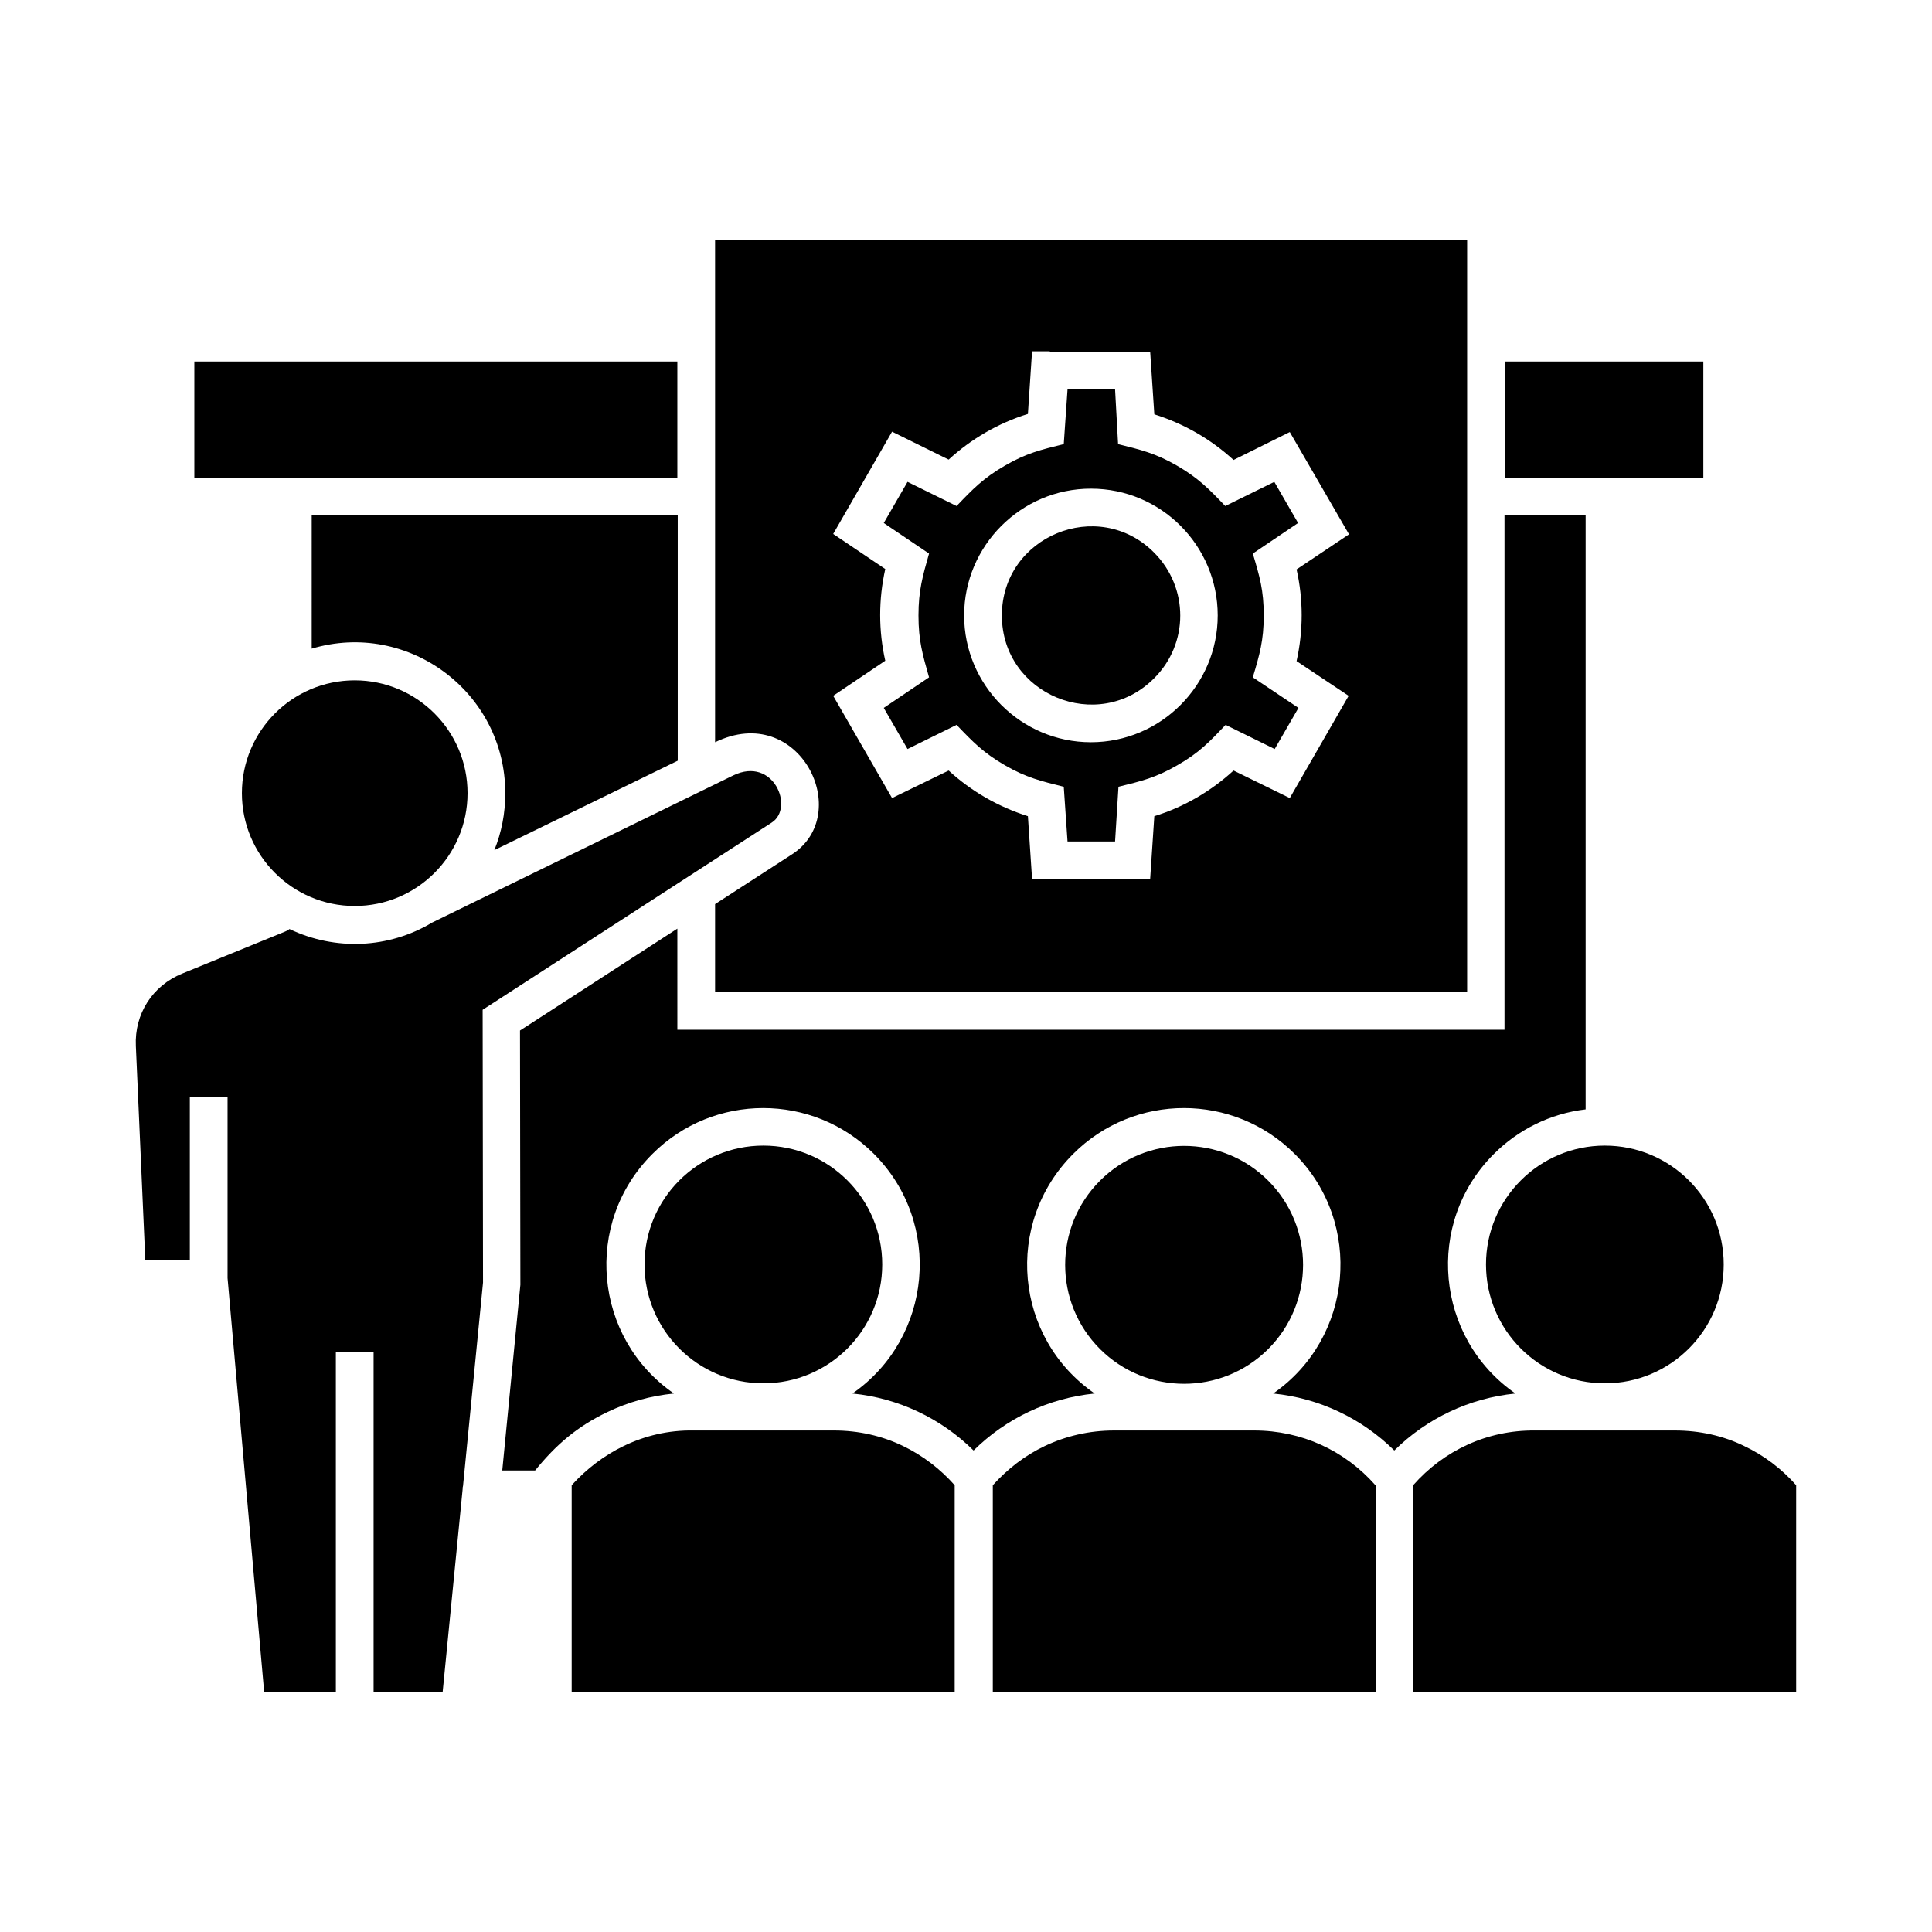 <?xml version="1.0" encoding="UTF-8"?>
<svg width="1200pt" height="1200pt" version="1.1" viewBox="0 0 1200 1200" xmlns="http://www.w3.org/2000/svg">
 <path d="m996.8 711.56c-40.781 0-73.828 33.047-73.828 73.828s33.047 73.828 73.828 73.828 73.828-33.047 73.828-73.828-33.047-73.828-73.828-73.828zm-209.06 21.797c-28.828-28.828-75.703-28.828-104.53 0s-28.828 75.703 0 104.53 75.703 28.828 104.53 0 28.828-75.703 0-104.53zm90 189.14v128.67h237.89v-128.67c-8.906-10.078-19.922-18.516-32.344-24.375-12.891-6.328-27.656-9.609-42.891-9.609h-87.188c-29.531-0.234-56.484 12.422-75.469 33.984zm-23.438 0c-18.984-21.562-45.938-33.984-75.234-33.984h-87.188c-15.469 0-30 3.516-42.891 9.609-12.422 5.859-23.203 14.297-32.344 24.375v128.67h237.89v-128.67zm-380.16-210.94c-40.781 0-73.828 33.047-73.828 73.828s33.047 73.828 73.828 73.828 73.828-33.047 73.828-73.828-33.047-73.828-73.828-73.828zm-86.719 186.56c-12.188 5.859-23.203 14.297-32.344 24.375v128.67h237.89v-128.67c-8.906-10.078-19.922-18.516-32.109-24.375-13.125-6.328-27.656-9.609-42.891-9.609h-87.422c-15.469-0.234-30 3.281-43.125 9.609zm547.27-673.59v72.188h123.28v-72.188zm-513.98 72.188v-72.188h-300v72.188h300zm296.02 46.406c-34.688-34.688-94.453-10.078-94.453 39.141s59.766 73.828 94.453 39.141c21.797-21.562 21.797-56.484 0-78.281zm-39.141-39.609c43.594 0 78.75 35.391 78.75 78.75s-35.391 78.75-78.75 78.75-78.75-35.391-78.75-78.75 35.391-78.75 78.75-78.75zm15-61.641h-29.531l-2.344 33.984c-14.297 3.516-23.203 5.625-36.562 13.359s-19.922 14.531-30 25.078l-30.469-15-14.766 25.547 28.125 18.984c-3.984 14.062-6.562 22.969-6.562 38.438 0 15.703 2.578 24.375 6.562 38.438l-28.125 18.984 14.766 25.547 30.469-15c10.078 10.547 16.641 17.344 30 25.078s22.5 9.844 36.562 13.359l2.344 33.984h29.531l2.109-33.984c14.297-3.516 23.203-5.625 36.562-13.359 13.594-7.734 19.922-14.531 30-25.078l30.469 15 14.766-25.547-28.359-18.984c4.219-14.062 6.797-22.969 6.797-38.438 0-15.703-2.578-24.375-6.797-38.438l28.125-18.984-14.766-25.547-30.469 15c-10.078-10.547-16.641-17.344-30-25.078s-22.5-9.844-36.562-13.359zm-40.547-23.438h62.344l2.578 38.906c18.516 5.859 35.156 15.469 49.219 28.359l34.922-17.344 36.797 63.516-32.578 21.797c4.219 18.75 4.219 37.969 0 56.953l32.344 21.562-36.562 63.516-34.922-17.109c-14.062 12.891-30.938 22.734-49.219 28.359l-2.578 38.906h-73.359l-2.578-38.906c-18.516-5.859-35.156-15.469-49.219-28.359l-35.156 17.109-36.562-63.516 32.344-21.797c-4.219-18.75-4.219-37.969 0-56.953l-32.344-21.797 36.562-63.516 35.156 17.344c14.062-12.891 30.938-22.734 49.219-28.359l2.578-38.906h11.016zm-231.33 358.36-97.734 63.281 0.234 157.97-11.25 115.31h20.391c12.891-15.938 26.25-27.422 45-36.328 12.656-6.094 26.719-10.078 41.25-11.484-49.922-34.453-56.484-105.94-13.359-148.83 37.969-37.969 99.609-37.969 137.58 0 42.891 42.891 36.328 114.38-13.359 148.83 28.594 2.812 55.078 15.469 75.234 35.391 20.156-19.922 46.641-32.578 75.234-35.391-49.922-34.453-56.484-105.7-13.359-148.83 37.969-37.969 99.609-37.969 137.58 0 42.891 42.891 36.328 114.38-13.359 148.83 28.594 2.812 55.078 15.469 75.234 35.391 20.156-19.922 46.641-32.578 75.234-35.391-49.688-34.453-56.484-105.94-13.359-148.83 15-15 34.922-25.078 56.953-27.656v-368.91h-50.391v319.45h-513.75zm23.438-115.78c52.5-25.547 86.484 44.531 47.812 69.609l-47.812 30.938v54.609h467.11v-467.11h-467.11zm-175.78 112.03c-26.953 16.172-60.234 17.578-88.594 3.984-0.703 0.703-1.641 1.172-2.812 1.641l-63.75 26.016c-18.516 7.5-29.766 25.078-28.828 45l5.859 132.89h27.656v-101.02h23.438v112.27l22.734 257.11h44.531v-210.94h23.438v210.94h42.891l12.422-126.09c0-0.703 0-1.172 0.234-1.875l12.422-126.33-0.234-169.45 179.53-116.25c14.297-9.141 1.172-41.484-23.906-29.297zm-74.766-170.16c59.766-17.812 120.23 26.953 120.23 89.766 0 12.656-2.344 24.375-6.797 35.391l113.91-55.547v-152.34h-227.34zm26.719 19.688c-38.672 0-70.078 31.406-70.078 70.078s31.406 70.078 70.078 70.078 70.078-31.406 70.078-70.078-31.406-70.078-70.078-70.078z"/>
</svg>
